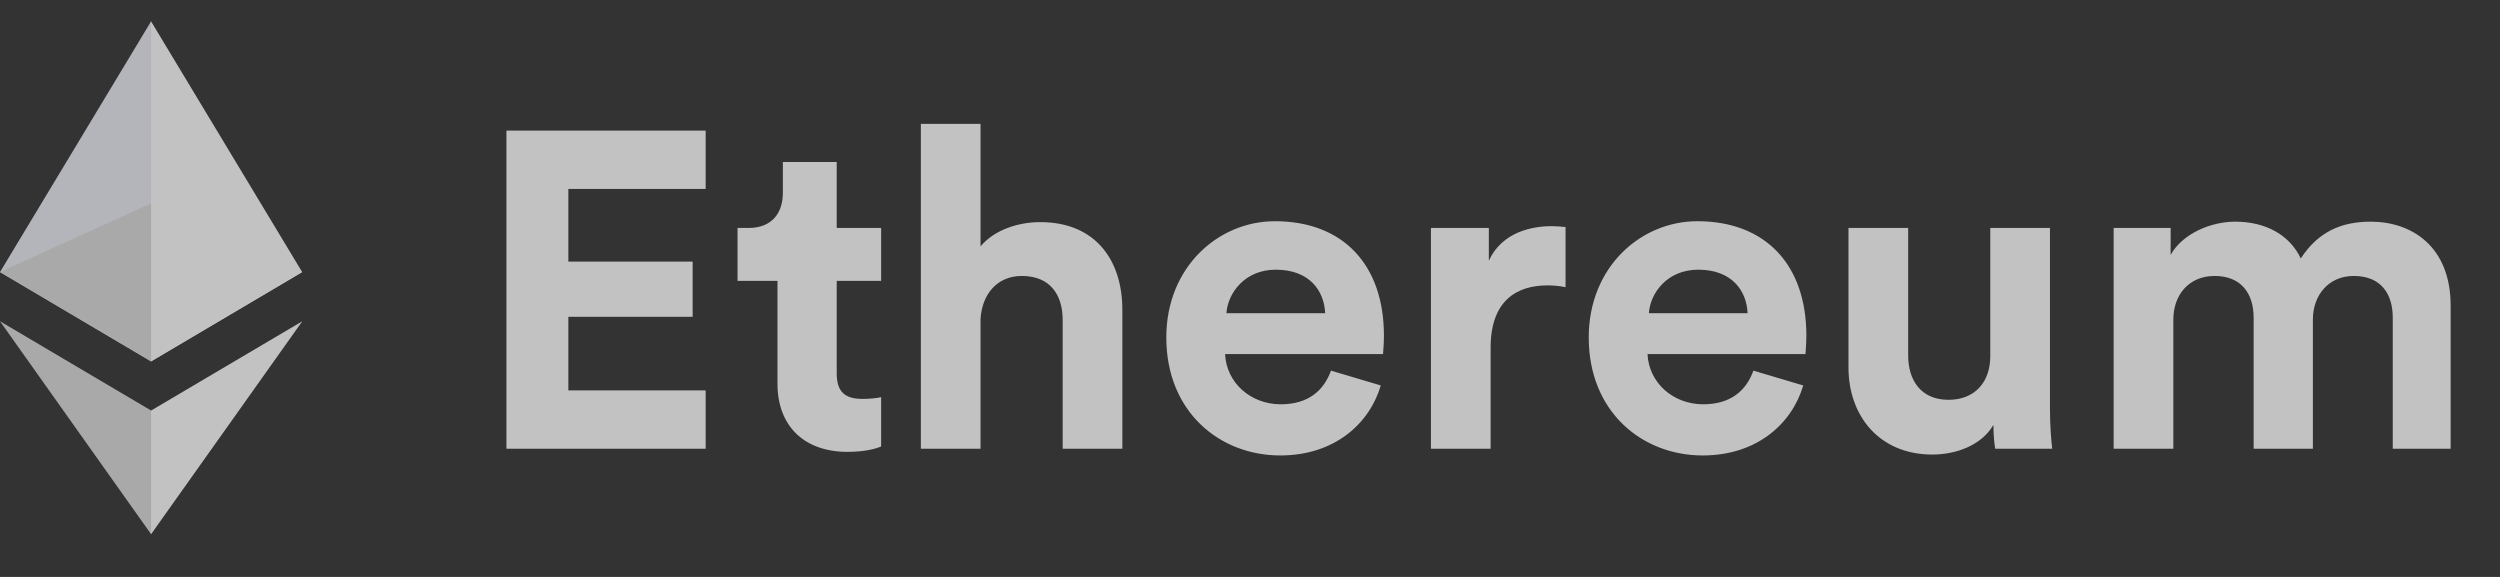 <svg width="117" height="27" viewBox="0 0 117 27" fill="none" xmlns="http://www.w3.org/2000/svg">
<rect x="0" y="0" width="117" height="27" fill="#333333" stroke="none"/>
<g opacity="0.7">
<path d="M33.025 21V18.27H26.599V14.826H32.416V12.243H26.599V8.841H33.025V6.111H23.701V21H33.025ZM39.158 7.581H36.638V9.03C36.638 9.954 36.134 10.668 35.042 10.668H34.517V13.146H36.386V17.955C36.386 19.95 37.646 21.147 39.662 21.147C40.481 21.147 40.985 21 41.237 20.895V18.585C41.09 18.627 40.712 18.669 40.376 18.669C39.578 18.669 39.158 18.375 39.158 17.472V13.146H41.237V10.668H39.158V7.581ZM45.889 14.931C45.953 13.797 46.645 12.915 47.822 12.915C49.166 12.915 49.733 13.818 49.733 14.973V21H52.526V14.49C52.526 12.222 51.307 10.395 48.682 10.395C47.696 10.395 46.562 10.731 45.889 11.529V5.796H43.096V21H45.889V14.931ZM57.397 14.658C57.46 13.713 58.258 12.621 59.707 12.621C61.303 12.621 61.975 13.629 62.017 14.658H57.397ZM62.29 17.346C61.954 18.27 61.24 18.921 59.938 18.921C58.552 18.921 57.397 17.934 57.334 16.569H64.726C64.726 16.527 64.768 16.107 64.768 15.708C64.768 12.39 62.857 10.353 59.665 10.353C57.019 10.353 54.583 12.495 54.583 15.792C54.583 19.278 57.082 21.315 59.917 21.315C62.458 21.315 64.096 19.824 64.621 18.039L62.29 17.346ZM73.268 10.626C73.058 10.605 72.848 10.584 72.617 10.584C71.735 10.584 70.307 10.836 69.677 12.201V10.668H66.968V21H69.761V16.275C69.761 14.049 71 13.356 72.428 13.356C72.68 13.356 72.953 13.377 73.268 13.44V10.626ZM77.167 14.658C77.23 13.713 78.028 12.621 79.477 12.621C81.073 12.621 81.745 13.629 81.787 14.658H77.167ZM82.06 17.346C81.724 18.27 81.01 18.921 79.708 18.921C78.322 18.921 77.167 17.934 77.104 16.569H84.496C84.496 16.527 84.538 16.107 84.538 15.708C84.538 12.39 82.627 10.353 79.435 10.353C76.789 10.353 74.353 12.495 74.353 15.792C74.353 19.278 76.852 21.315 79.687 21.315C82.228 21.315 83.866 19.824 84.391 18.039L82.06 17.346ZM93.376 21H96.043C96.001 20.643 95.938 19.929 95.938 19.131V10.668H93.145V16.674C93.145 17.871 92.431 18.711 91.192 18.711C89.89 18.711 89.302 17.787 89.302 16.632V10.668H86.509V17.199C86.509 19.446 87.937 21.273 90.436 21.273C91.528 21.273 92.725 20.853 93.292 19.887C93.292 20.307 93.334 20.79 93.376 21ZM101.712 21V14.952C101.712 13.818 102.426 12.915 103.644 12.915C104.904 12.915 105.471 13.755 105.471 14.868V21H108.243V14.952C108.243 13.839 108.957 12.915 110.154 12.915C111.435 12.915 111.981 13.755 111.981 14.868V21H114.69V14.301C114.69 11.529 112.863 10.374 110.952 10.374C109.587 10.374 108.495 10.836 107.676 12.096C107.151 10.983 106.017 10.374 104.61 10.374C103.476 10.374 102.153 10.92 101.586 11.928V10.668H98.919V21H101.712Z" fill="white"/>
<path d="M7.07 1L6.916 1.525L6.916 16.759L7.07 16.913L14.142 12.733L7.07 1Z" fill="white"/>
<path d="M7.071 1L0 12.733L7.071 16.913L7.071 9.519L7.071 1Z" fill="#EAECF3"/>
<path d="M7.071 19.213L6.984 19.319V24.746L7.071 25L14.147 15.035L7.071 19.213Z" fill="white"/>
<path d="M7.071 25V19.213L0 15.035L7.071 25Z" fill="#DBDBDB"/>
<path d="M7.068 16.913L14.14 12.733L7.068 9.519L7.068 16.913Z" fill="white"/>
<path d="M0 12.733L7.071 16.913L7.071 9.519L0 12.733Z" fill="#DBDBDB"/>
</g>
</svg>

